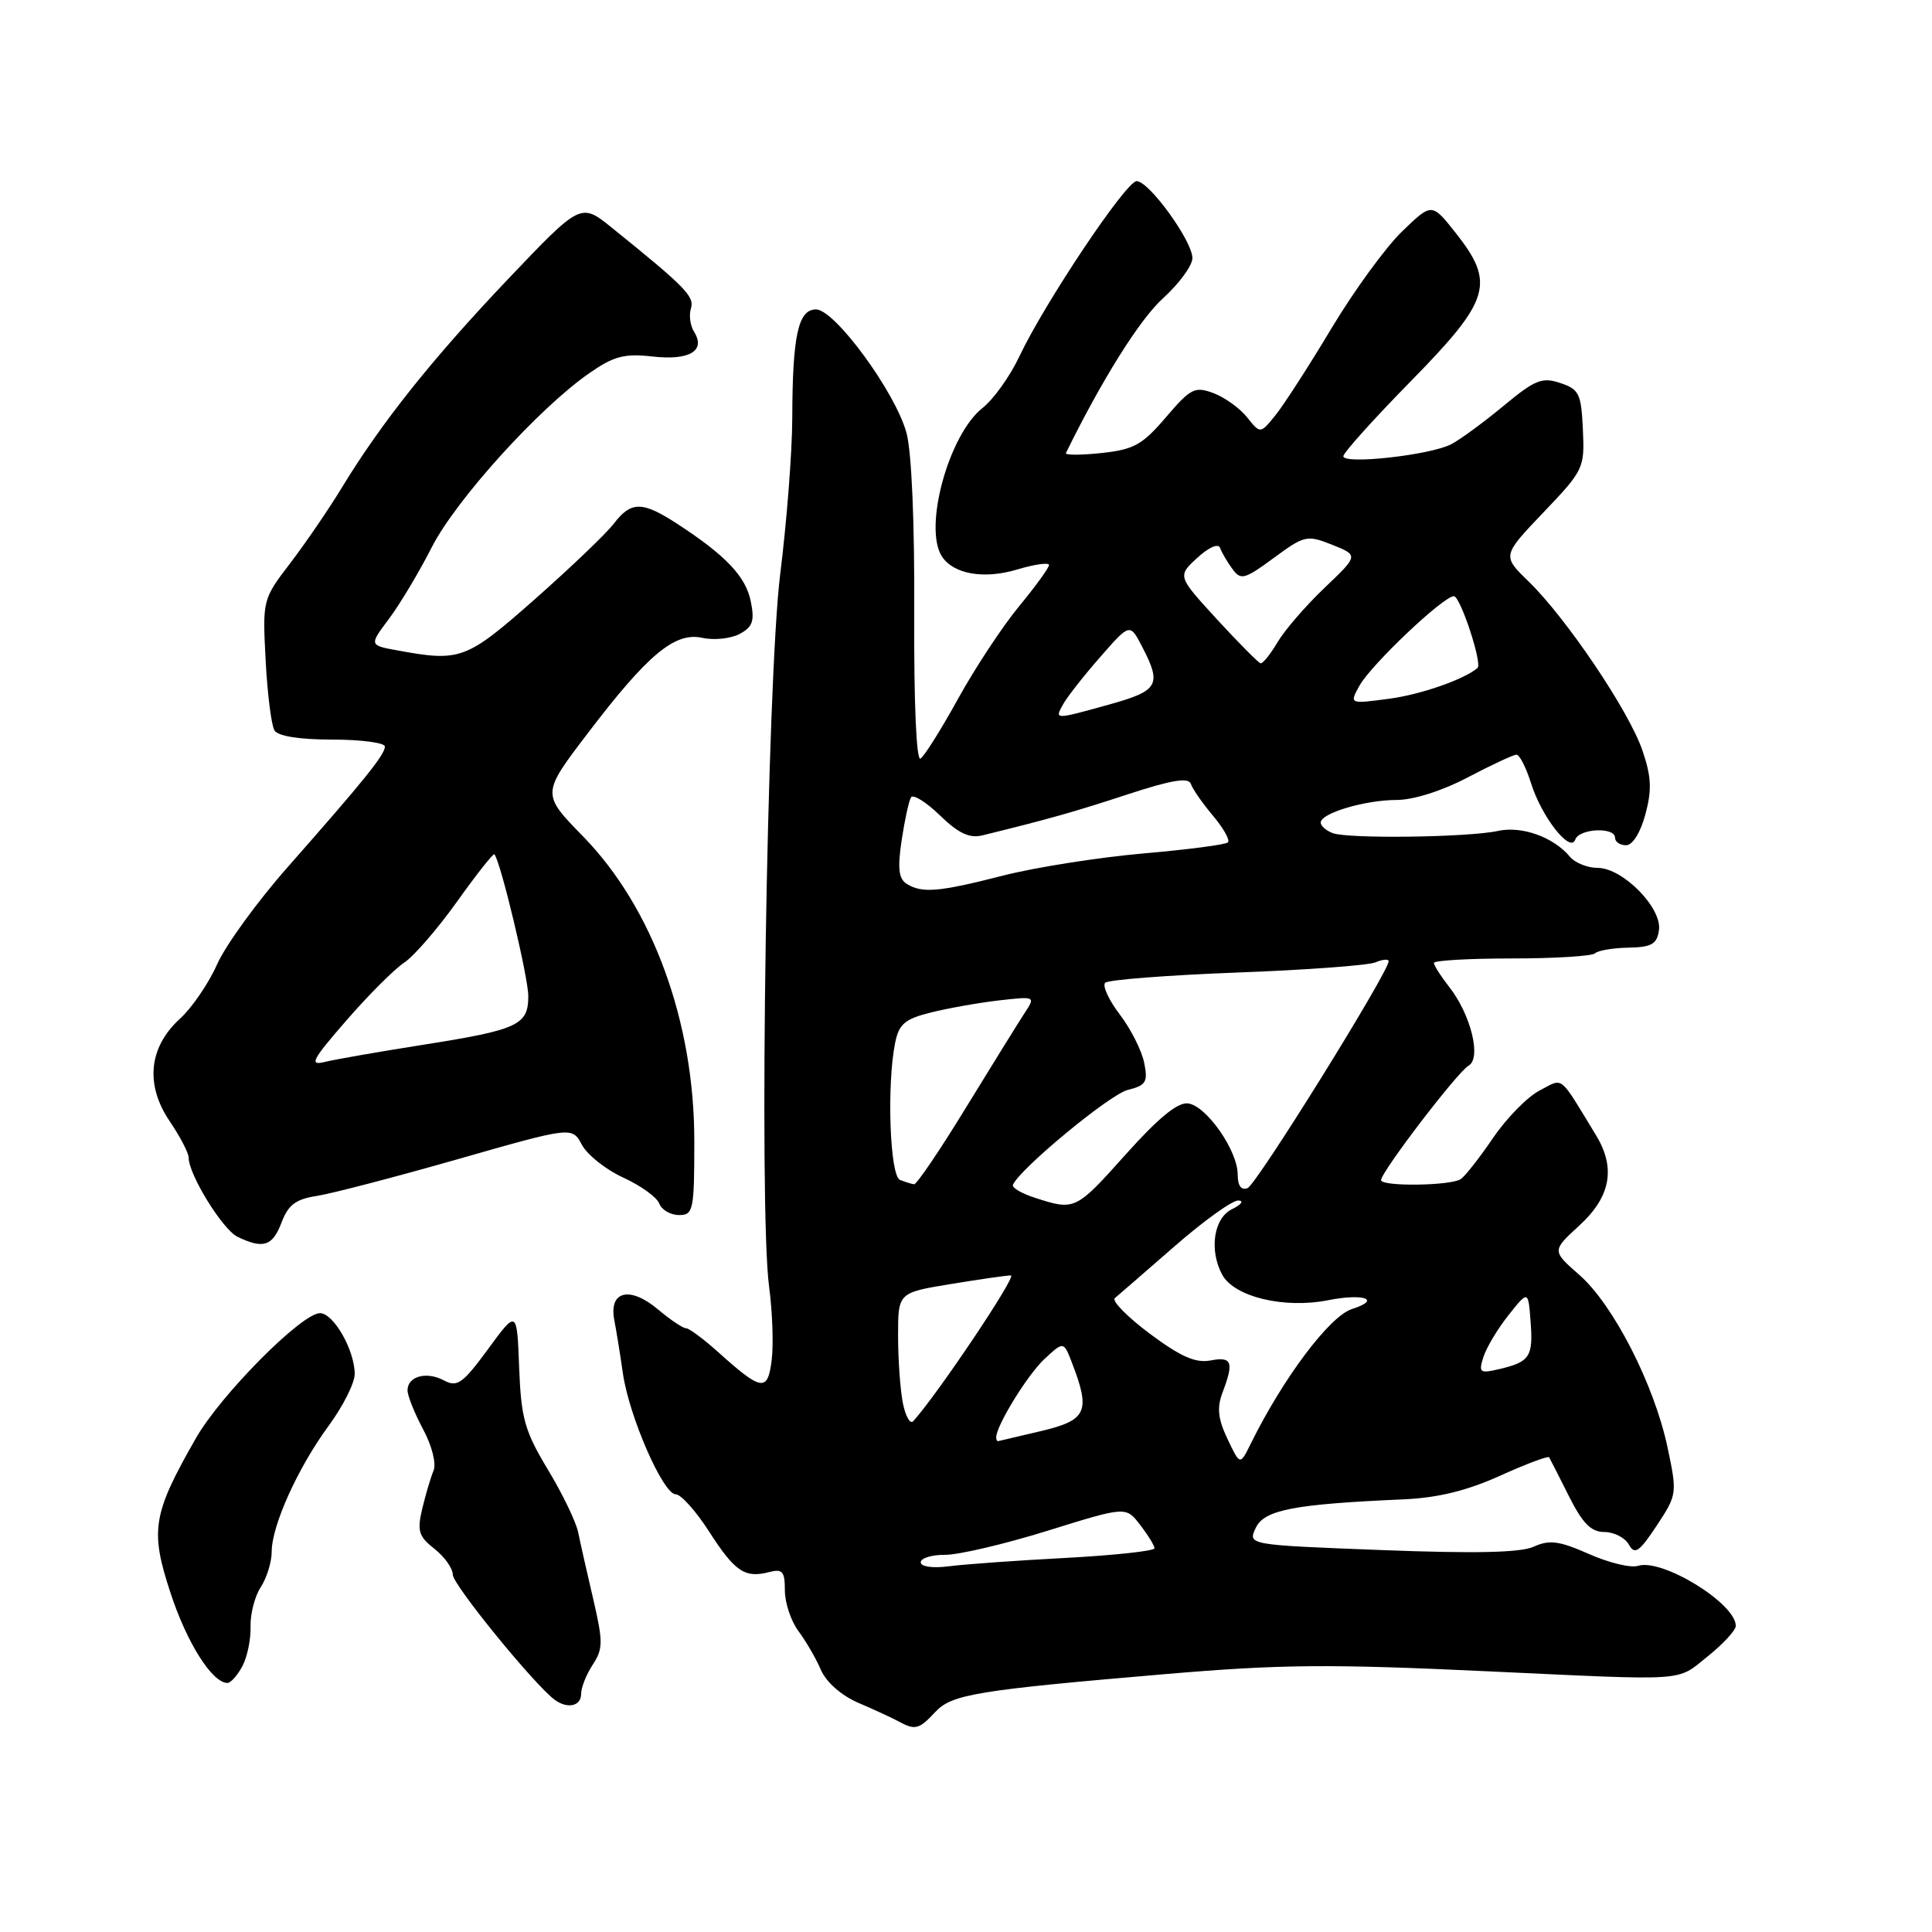 <?xml version="1.0" encoding="UTF-8" standalone="no"?>
<!DOCTYPE svg PUBLIC "-//W3C//DTD SVG 1.1//EN" "http://www.w3.org/Graphics/SVG/1.1/DTD/svg11.dtd" >
<svg xmlns="http://www.w3.org/2000/svg" xmlns:xlink="http://www.w3.org/1999/xlink" version="1.1" viewBox="0 0 256 256">
 <g >
 <path fill="currentColor"
d=" M 123.94 226.84 C 126.11 224.50 129.43 223.96 154.50 221.82 C 169.71 220.53 176.04 220.47 197.00 221.45 C 224.07 222.71 222.06 222.85 226.25 219.50 C 228.31 217.85 230.00 216.02 230.00 215.44 C 230.00 212.46 220.25 206.47 217.05 207.48 C 216.10 207.79 213.17 207.08 210.54 205.91 C 206.60 204.17 205.30 204.00 203.24 204.94 C 201.48 205.74 195.51 205.87 183.03 205.39 C 165.33 204.71 165.33 204.71 166.39 202.46 C 167.52 200.06 171.40 199.31 186.00 198.67 C 190.53 198.47 194.40 197.52 198.77 195.54 C 202.22 193.98 205.14 192.89 205.27 193.10 C 205.40 193.32 206.58 195.64 207.89 198.25 C 209.70 201.86 210.83 203.00 212.59 203.00 C 213.86 203.00 215.32 203.75 215.83 204.66 C 216.61 206.06 217.19 205.67 219.52 202.16 C 222.23 198.05 222.25 197.90 220.95 191.75 C 219.18 183.45 213.79 172.90 209.28 168.94 C 205.62 165.73 205.62 165.73 209.31 162.35 C 213.41 158.59 214.12 154.77 211.50 150.46 C 206.49 142.23 207.24 142.83 204.02 144.49 C 202.41 145.32 199.64 148.14 197.86 150.75 C 196.09 153.36 194.15 155.83 193.57 156.23 C 192.27 157.13 183.00 157.25 183.00 156.37 C 183.00 155.29 193.13 142.03 194.58 141.22 C 196.34 140.23 194.90 134.41 191.98 130.71 C 190.89 129.32 190.00 127.92 190.00 127.59 C 190.00 127.27 194.65 127.00 200.33 127.00 C 206.02 127.00 210.97 126.69 211.35 126.32 C 211.72 125.95 213.71 125.61 215.76 125.57 C 218.85 125.51 219.56 125.11 219.82 123.24 C 220.24 120.30 215.02 115.00 211.70 115.00 C 210.35 115.00 208.69 114.33 208.02 113.52 C 205.86 110.92 201.65 109.41 198.50 110.10 C 194.58 110.96 178.62 111.17 176.58 110.39 C 175.71 110.06 175.00 109.43 175.00 108.99 C 175.00 107.75 180.89 106.00 185.05 106.00 C 187.28 106.00 191.11 104.79 194.50 103.00 C 197.64 101.35 200.54 100.00 200.94 100.00 C 201.35 100.00 202.21 101.69 202.86 103.75 C 204.25 108.22 208.08 113.11 208.73 111.25 C 209.25 109.77 214.00 109.55 214.00 111.00 C 214.00 111.55 214.66 112.00 215.46 112.00 C 216.33 112.00 217.37 110.33 218.02 107.91 C 218.90 104.66 218.82 102.91 217.62 99.41 C 215.85 94.22 207.54 81.89 202.55 77.05 C 199.04 73.64 199.04 73.64 204.51 67.90 C 209.85 62.31 209.98 62.03 209.74 56.91 C 209.52 52.16 209.24 51.57 206.74 50.75 C 204.34 49.94 203.38 50.33 199.24 53.77 C 196.63 55.93 193.51 58.23 192.30 58.86 C 189.56 60.30 178.00 61.59 178.00 60.45 C 178.00 60.00 182.05 55.49 187.00 50.45 C 197.50 39.74 198.16 37.52 192.86 30.83 C 189.72 26.86 189.72 26.86 185.77 30.68 C 183.60 32.78 179.40 38.55 176.43 43.50 C 173.47 48.45 170.13 53.62 169.02 55.00 C 167.00 57.50 167.00 57.50 165.25 55.30 C 164.29 54.09 162.28 52.65 160.79 52.09 C 158.32 51.17 157.77 51.45 154.49 55.29 C 151.38 58.94 150.24 59.57 145.94 60.03 C 143.21 60.32 141.10 60.32 141.24 60.03 C 146.03 50.27 151.03 42.31 154.10 39.53 C 156.24 37.59 158.00 35.19 158.00 34.20 C 158.00 31.93 152.25 24.00 150.61 24.00 C 149.21 24.00 138.40 40.17 135.06 47.25 C 133.83 49.86 131.64 52.92 130.19 54.06 C 125.72 57.58 122.35 69.85 124.79 73.70 C 126.30 76.07 130.35 76.79 134.75 75.47 C 137.09 74.77 139.00 74.50 139.00 74.87 C 139.00 75.23 137.21 77.70 135.03 80.34 C 132.85 82.98 129.22 88.48 126.97 92.55 C 124.73 96.62 122.47 100.21 121.97 100.52 C 121.42 100.86 121.09 93.12 121.14 81.29 C 121.20 69.30 120.80 59.86 120.11 57.34 C 118.63 51.94 110.61 41.00 108.13 41.00 C 105.76 41.00 105.01 44.46 104.98 55.37 C 104.97 59.84 104.25 69.12 103.39 76.00 C 101.62 90.10 100.52 160.17 101.91 170.50 C 102.35 173.80 102.51 178.18 102.25 180.23 C 101.72 184.48 100.94 184.36 95.07 179.08 C 93.18 177.39 91.31 176.00 90.90 176.00 C 90.49 176.00 88.81 174.87 87.17 173.49 C 83.47 170.38 80.67 171.05 81.39 174.88 C 81.67 176.32 82.19 179.53 82.54 182.00 C 83.36 187.69 87.87 198.00 89.53 198.00 C 90.22 198.00 92.21 200.21 93.94 202.91 C 97.37 208.25 98.70 209.15 101.90 208.31 C 103.69 207.85 104.00 208.21 104.00 210.75 C 104.00 212.39 104.81 214.80 105.79 216.12 C 106.77 217.43 108.12 219.74 108.77 221.26 C 109.49 222.91 111.48 224.66 113.73 225.63 C 115.80 226.52 118.17 227.61 119.00 228.06 C 121.27 229.30 121.75 229.18 123.94 226.84 Z  M 77.00 224.46 C 77.00 223.62 77.69 221.87 78.54 220.58 C 79.92 218.48 79.92 217.55 78.60 211.86 C 77.78 208.36 76.88 204.38 76.60 203.00 C 76.31 201.62 74.51 197.89 72.58 194.70 C 69.52 189.61 69.05 187.94 68.79 181.21 C 68.50 173.54 68.50 173.54 64.67 178.76 C 61.32 183.33 60.59 183.85 58.84 182.92 C 56.52 181.67 54.00 182.36 54.00 184.23 C 54.00 184.95 54.93 187.26 56.06 189.38 C 57.24 191.57 57.83 193.93 57.45 194.86 C 57.07 195.76 56.40 198.03 55.95 199.91 C 55.25 202.86 55.47 203.58 57.57 205.23 C 58.91 206.28 60.00 207.83 60.00 208.66 C 60.00 209.98 70.82 223.26 73.50 225.23 C 75.19 226.48 77.00 226.08 77.00 224.46 Z  M 32.11 220.79 C 32.76 219.58 33.25 217.22 33.20 215.54 C 33.15 213.87 33.76 211.50 34.56 210.29 C 35.35 209.07 36.00 206.97 36.00 205.62 C 36.00 202.16 39.46 194.50 43.53 188.95 C 45.44 186.36 47.00 183.26 47.00 182.07 C 47.00 178.91 44.20 174.00 42.40 174.00 C 39.98 174.00 29.26 184.80 25.97 190.55 C 20.22 200.61 19.86 202.75 22.58 211.03 C 24.75 217.68 28.12 223.00 30.14 223.00 C 30.57 223.00 31.46 222.01 32.11 220.79 Z  M 37.30 162.00 C 38.19 159.65 39.20 158.89 41.97 158.47 C 43.91 158.17 52.32 155.98 60.65 153.60 C 75.81 149.27 75.81 149.27 77.11 151.70 C 77.83 153.04 80.29 154.99 82.59 156.04 C 84.88 157.09 87.03 158.63 87.35 159.47 C 87.67 160.31 88.85 161.00 89.97 161.00 C 91.87 161.00 92.00 160.38 92.00 151.18 C 92.00 135.39 86.48 120.28 77.28 110.85 C 71.76 105.20 71.76 105.20 77.82 97.24 C 85.84 86.70 89.42 83.71 93.08 84.52 C 94.62 84.86 96.84 84.62 98.01 84.00 C 99.74 83.07 100.01 82.28 99.48 79.68 C 98.82 76.39 96.17 73.60 89.77 69.43 C 85.10 66.39 83.64 66.38 81.33 69.39 C 80.33 70.70 75.62 75.20 70.88 79.39 C 61.78 87.42 61.01 87.71 52.70 86.19 C 48.91 85.50 48.91 85.50 51.54 82.00 C 52.98 80.08 55.54 75.80 57.22 72.50 C 60.42 66.22 71.45 54.04 78.11 49.43 C 81.33 47.19 82.74 46.82 86.47 47.24 C 91.35 47.79 93.55 46.49 91.97 43.97 C 91.46 43.16 91.27 41.77 91.55 40.88 C 92.04 39.28 90.85 38.06 81.08 30.18 C 76.96 26.85 76.96 26.85 67.32 36.98 C 57.23 47.60 50.52 56.02 45.28 64.64 C 43.56 67.47 40.49 71.96 38.46 74.62 C 34.79 79.42 34.78 79.50 35.20 87.51 C 35.43 91.95 35.96 96.12 36.37 96.79 C 36.84 97.55 39.70 98.00 44.06 98.00 C 47.88 98.00 51.00 98.42 51.00 98.92 C 51.00 100.00 48.28 103.37 38.17 114.84 C 34.12 119.42 29.90 125.24 28.78 127.75 C 27.67 130.27 25.44 133.54 23.82 135.01 C 19.70 138.78 19.21 143.75 22.50 148.59 C 23.87 150.62 25.00 152.78 25.00 153.39 C 24.99 155.62 29.49 162.92 31.47 163.88 C 34.87 165.53 36.12 165.13 37.30 162.00 Z  M 122.00 207.01 C 122.00 206.46 123.46 206.01 125.25 206.02 C 127.04 206.03 133.16 204.59 138.85 202.82 C 149.19 199.60 149.19 199.60 151.07 202.05 C 152.11 203.40 152.97 204.79 152.98 205.15 C 152.99 205.51 147.71 206.08 141.25 206.43 C 134.79 206.77 127.81 207.27 125.75 207.54 C 123.57 207.82 122.00 207.60 122.00 207.01 Z  M 162.65 190.67 C 161.38 188.00 161.23 186.53 161.99 184.52 C 163.53 180.47 163.25 179.72 160.39 180.27 C 158.42 180.64 156.43 179.76 152.35 176.72 C 149.37 174.49 147.29 172.37 147.72 172.01 C 148.15 171.65 151.69 168.58 155.59 165.18 C 159.48 161.78 163.31 159.03 164.09 159.07 C 164.86 159.10 164.49 159.62 163.25 160.22 C 160.83 161.39 160.19 165.62 161.94 168.89 C 163.51 171.83 170.13 173.44 175.95 172.29 C 180.74 171.34 183.10 172.20 179.15 173.45 C 176.19 174.39 170.03 182.58 165.71 191.34 C 164.31 194.17 164.31 194.17 162.65 190.67 Z  M 132.00 190.46 C 132.00 188.91 136.14 182.19 138.37 180.10 C 140.94 177.71 140.94 177.71 142.05 180.60 C 144.53 187.03 144.01 188.18 138.00 189.61 C 134.97 190.33 132.39 190.93 132.25 190.96 C 132.11 190.98 132.00 190.76 132.00 190.46 Z  M 119.64 185.94 C 119.29 184.18 119.00 180.17 119.00 177.02 C 119.00 171.29 119.00 171.29 125.94 170.15 C 129.76 169.52 133.36 169.00 133.95 169.00 C 134.79 169.00 124.24 184.74 121.01 188.31 C 120.61 188.76 119.99 187.69 119.64 185.94 Z  M 196.56 179.81 C 196.96 178.56 198.45 176.06 199.89 174.26 C 202.50 170.97 202.50 170.97 202.81 175.12 C 203.17 179.77 202.71 180.46 198.67 181.41 C 196.08 182.02 195.90 181.89 196.56 179.81 Z  M 137.22 158.74 C 135.41 158.17 134.06 157.38 134.22 157.00 C 135.05 154.94 147.03 145.03 149.41 144.43 C 151.86 143.82 152.13 143.38 151.61 140.82 C 151.29 139.22 149.84 136.34 148.38 134.43 C 146.92 132.51 146.05 130.62 146.44 130.22 C 146.84 129.83 154.67 129.22 163.83 128.87 C 173.00 128.53 181.29 127.92 182.25 127.52 C 183.21 127.11 184.00 127.05 184.00 127.37 C 184.00 128.81 166.49 156.98 165.31 157.43 C 164.46 157.76 164.00 157.12 164.00 155.62 C 164.00 152.47 159.89 146.57 157.45 146.21 C 156.08 146.01 153.56 148.06 149.17 152.96 C 142.55 160.36 142.43 160.42 137.22 158.74 Z  M 119.25 156.34 C 117.91 155.80 117.49 143.82 118.60 138.23 C 119.11 135.69 119.87 135.03 123.35 134.16 C 125.63 133.59 129.69 132.87 132.36 132.56 C 137.23 132.01 137.23 132.01 135.73 134.29 C 134.91 135.55 131.42 141.17 127.98 146.79 C 124.55 152.40 121.46 156.96 121.12 156.92 C 120.78 156.88 119.94 156.62 119.25 156.34 Z  M 120.12 117.10 C 119.08 116.44 118.92 115.02 119.47 111.36 C 119.87 108.69 120.43 106.12 120.71 105.66 C 120.99 105.20 122.72 106.27 124.54 108.04 C 127.01 110.43 128.46 111.11 130.18 110.69 C 139.13 108.49 142.41 107.56 149.44 105.25 C 155.21 103.36 157.49 102.98 157.79 103.86 C 158.01 104.53 159.33 106.43 160.72 108.08 C 162.11 109.73 163.01 111.33 162.71 111.62 C 162.41 111.92 157.35 112.58 151.45 113.09 C 145.56 113.61 137.23 114.92 132.95 116.01 C 124.35 118.21 122.17 118.39 120.12 117.10 Z  M 140.91 93.25 C 141.45 92.29 143.65 89.49 145.81 87.03 C 149.72 82.56 149.72 82.56 151.36 85.73 C 153.96 90.75 153.51 91.53 147.02 93.34 C 139.64 95.39 139.71 95.39 140.91 93.25 Z  M 180.14 90.85 C 181.71 88.05 191.25 79.00 192.65 79.00 C 193.50 79.00 196.45 87.95 195.78 88.51 C 193.96 90.05 188.26 92.03 184.05 92.59 C 178.79 93.29 178.79 93.29 180.14 90.85 Z  M 161.25 82.06 C 156.01 76.34 156.01 76.34 158.64 73.92 C 160.19 72.50 161.44 71.96 161.67 72.61 C 161.89 73.22 162.62 74.47 163.30 75.39 C 164.41 76.91 164.90 76.79 168.78 73.93 C 172.86 70.93 173.18 70.86 176.53 72.19 C 180.02 73.59 180.02 73.59 175.52 77.88 C 173.04 80.24 170.24 83.48 169.29 85.08 C 168.34 86.69 167.33 87.95 167.03 87.89 C 166.74 87.82 164.14 85.20 161.25 82.06 Z  M 45.91 135.20 C 48.84 131.83 52.28 128.39 53.55 127.56 C 54.83 126.72 57.98 123.08 60.56 119.47 C 63.13 115.86 65.36 113.04 65.51 113.20 C 66.32 114.11 70.00 129.48 70.00 131.98 C 70.00 135.84 68.67 136.45 56.00 138.45 C 50.22 139.36 44.39 140.38 43.04 140.71 C 40.93 141.24 41.33 140.47 45.91 135.20 Z "/>
</g>
</svg>